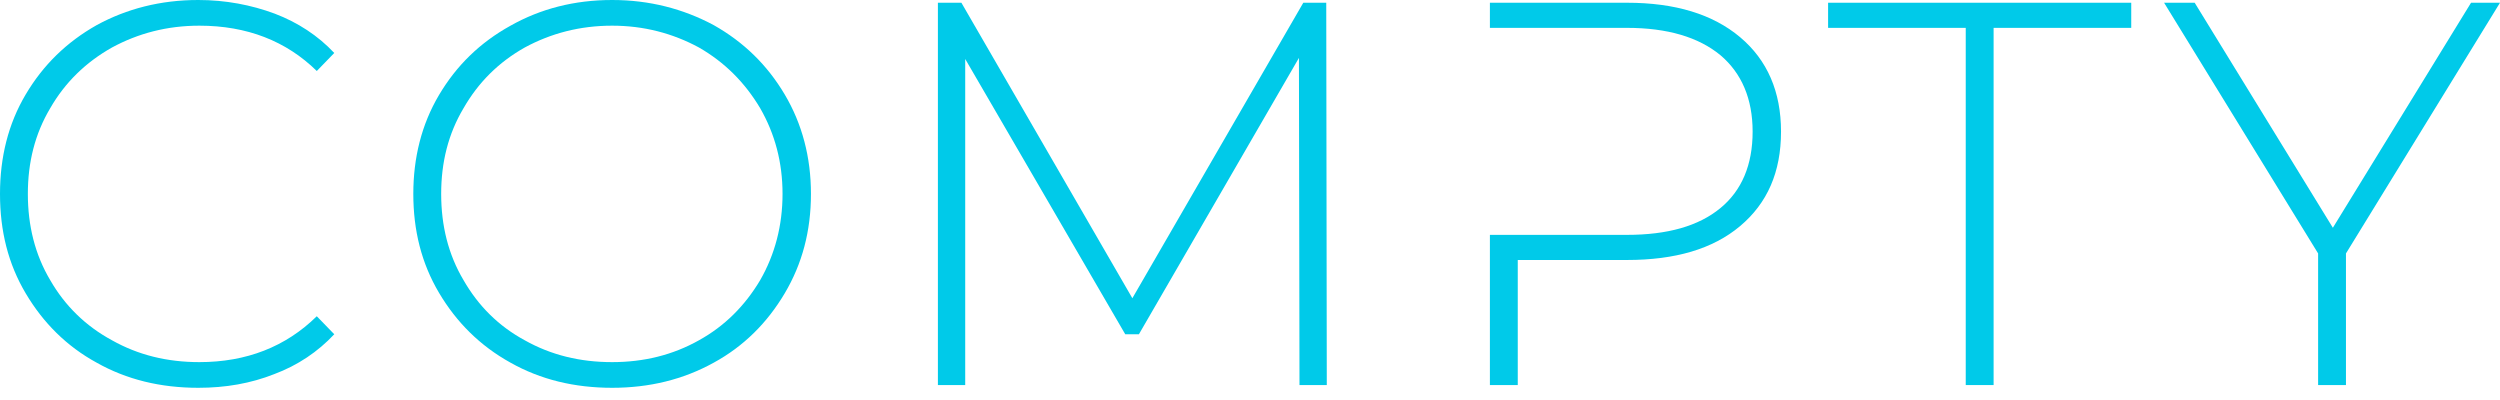 <svg width="200" height="32" viewBox="0 0 200 32" fill="none" xmlns="http://www.w3.org/2000/svg">
<path d="M7.734 29.014C10.137 30.368 12.846 31.024 15.861 31.024C18.046 31.024 20.056 30.674 21.935 29.931C23.814 29.232 25.431 28.14 26.741 26.741L25.343 25.3C22.853 27.747 19.707 28.97 15.949 28.97C13.371 28.97 11.055 28.402 8.958 27.222C6.86 26.086 5.2 24.469 4.02 22.416C2.797 20.362 2.228 18.046 2.228 15.512C2.228 12.977 2.797 10.705 4.02 8.652C5.2 6.598 6.86 4.981 8.958 3.801C11.055 2.665 13.371 2.054 15.949 2.054C19.75 2.054 22.896 3.277 25.343 5.68L26.741 4.238C25.431 2.84 23.814 1.792 21.979 1.092C20.1 0.393 18.046 0 15.861 0C12.846 0 10.137 0.699 7.734 2.01C5.331 3.365 3.452 5.2 2.054 7.559C0.655 9.919 0 12.584 0 15.512C0 18.483 0.655 21.105 2.054 23.464C3.452 25.824 5.331 27.703 7.734 29.014Z" fill="#00CAE9"/>
<path d="M40.843 29.014C43.246 30.368 45.956 31.024 48.971 31.024C51.942 31.024 54.651 30.368 57.098 29.014C59.501 27.703 61.38 25.824 62.778 23.464C64.177 21.105 64.876 18.483 64.876 15.512C64.876 12.584 64.177 9.919 62.778 7.559C61.38 5.2 59.501 3.365 57.098 2.01C54.651 0.699 51.942 0 48.971 0C45.956 0 43.246 0.699 40.843 2.054C38.396 3.408 36.517 5.243 35.119 7.603C33.721 9.963 33.065 12.628 33.065 15.512C33.065 18.439 33.721 21.061 35.119 23.421C36.517 25.78 38.396 27.659 40.843 29.014ZM55.918 27.222C53.821 28.402 51.505 28.97 48.971 28.97C46.392 28.97 44.077 28.402 41.979 27.222C39.882 26.086 38.265 24.469 37.085 22.416C35.862 20.362 35.294 18.046 35.294 15.512C35.294 12.977 35.862 10.705 37.085 8.652C38.265 6.598 39.882 4.981 41.979 3.801C44.077 2.665 46.392 2.054 48.971 2.054C51.505 2.054 53.821 2.665 55.918 3.801C57.972 4.981 59.589 6.598 60.812 8.652C61.992 10.705 62.603 12.977 62.603 15.512C62.603 18.046 61.992 20.362 60.812 22.416C59.589 24.469 57.972 26.086 55.918 27.222Z" fill="#00CAE9"/>
<path d="M103.959 30.805H106.143L106.1 0.219H104.264L90.588 23.858L76.911 0.219H75.032V30.805H77.217V4.719L90.02 26.742H91.112L103.915 4.632L103.959 30.805Z" fill="#00CAE9"/>
<path d="M139.205 2.972C137.02 1.136 134.005 0.219 130.16 0.219H119.192V2.229H130.16C133.393 2.229 135.884 2.972 137.632 4.413C139.336 5.855 140.21 7.909 140.21 10.531C140.21 13.196 139.336 15.25 137.632 16.648C135.884 18.09 133.393 18.789 130.16 18.789H119.192V30.805H121.421V20.799H130.16C134.005 20.799 137.02 19.925 139.205 18.09C141.39 16.255 142.482 13.764 142.482 10.531C142.482 7.341 141.39 4.807 139.205 2.972Z" fill="#00CAE9"/>
<path d="M157.259 2.229V30.805H159.488V2.229H170.499V0.219H146.248V2.229H157.259Z" fill="#00CAE9"/>
<path d="M187.677 20.275L200 0.219H197.684L186.629 18.221L175.574 0.219H173.127L185.449 20.275V30.805H187.677V20.275Z" fill="#00CAE9"/>
</svg>
